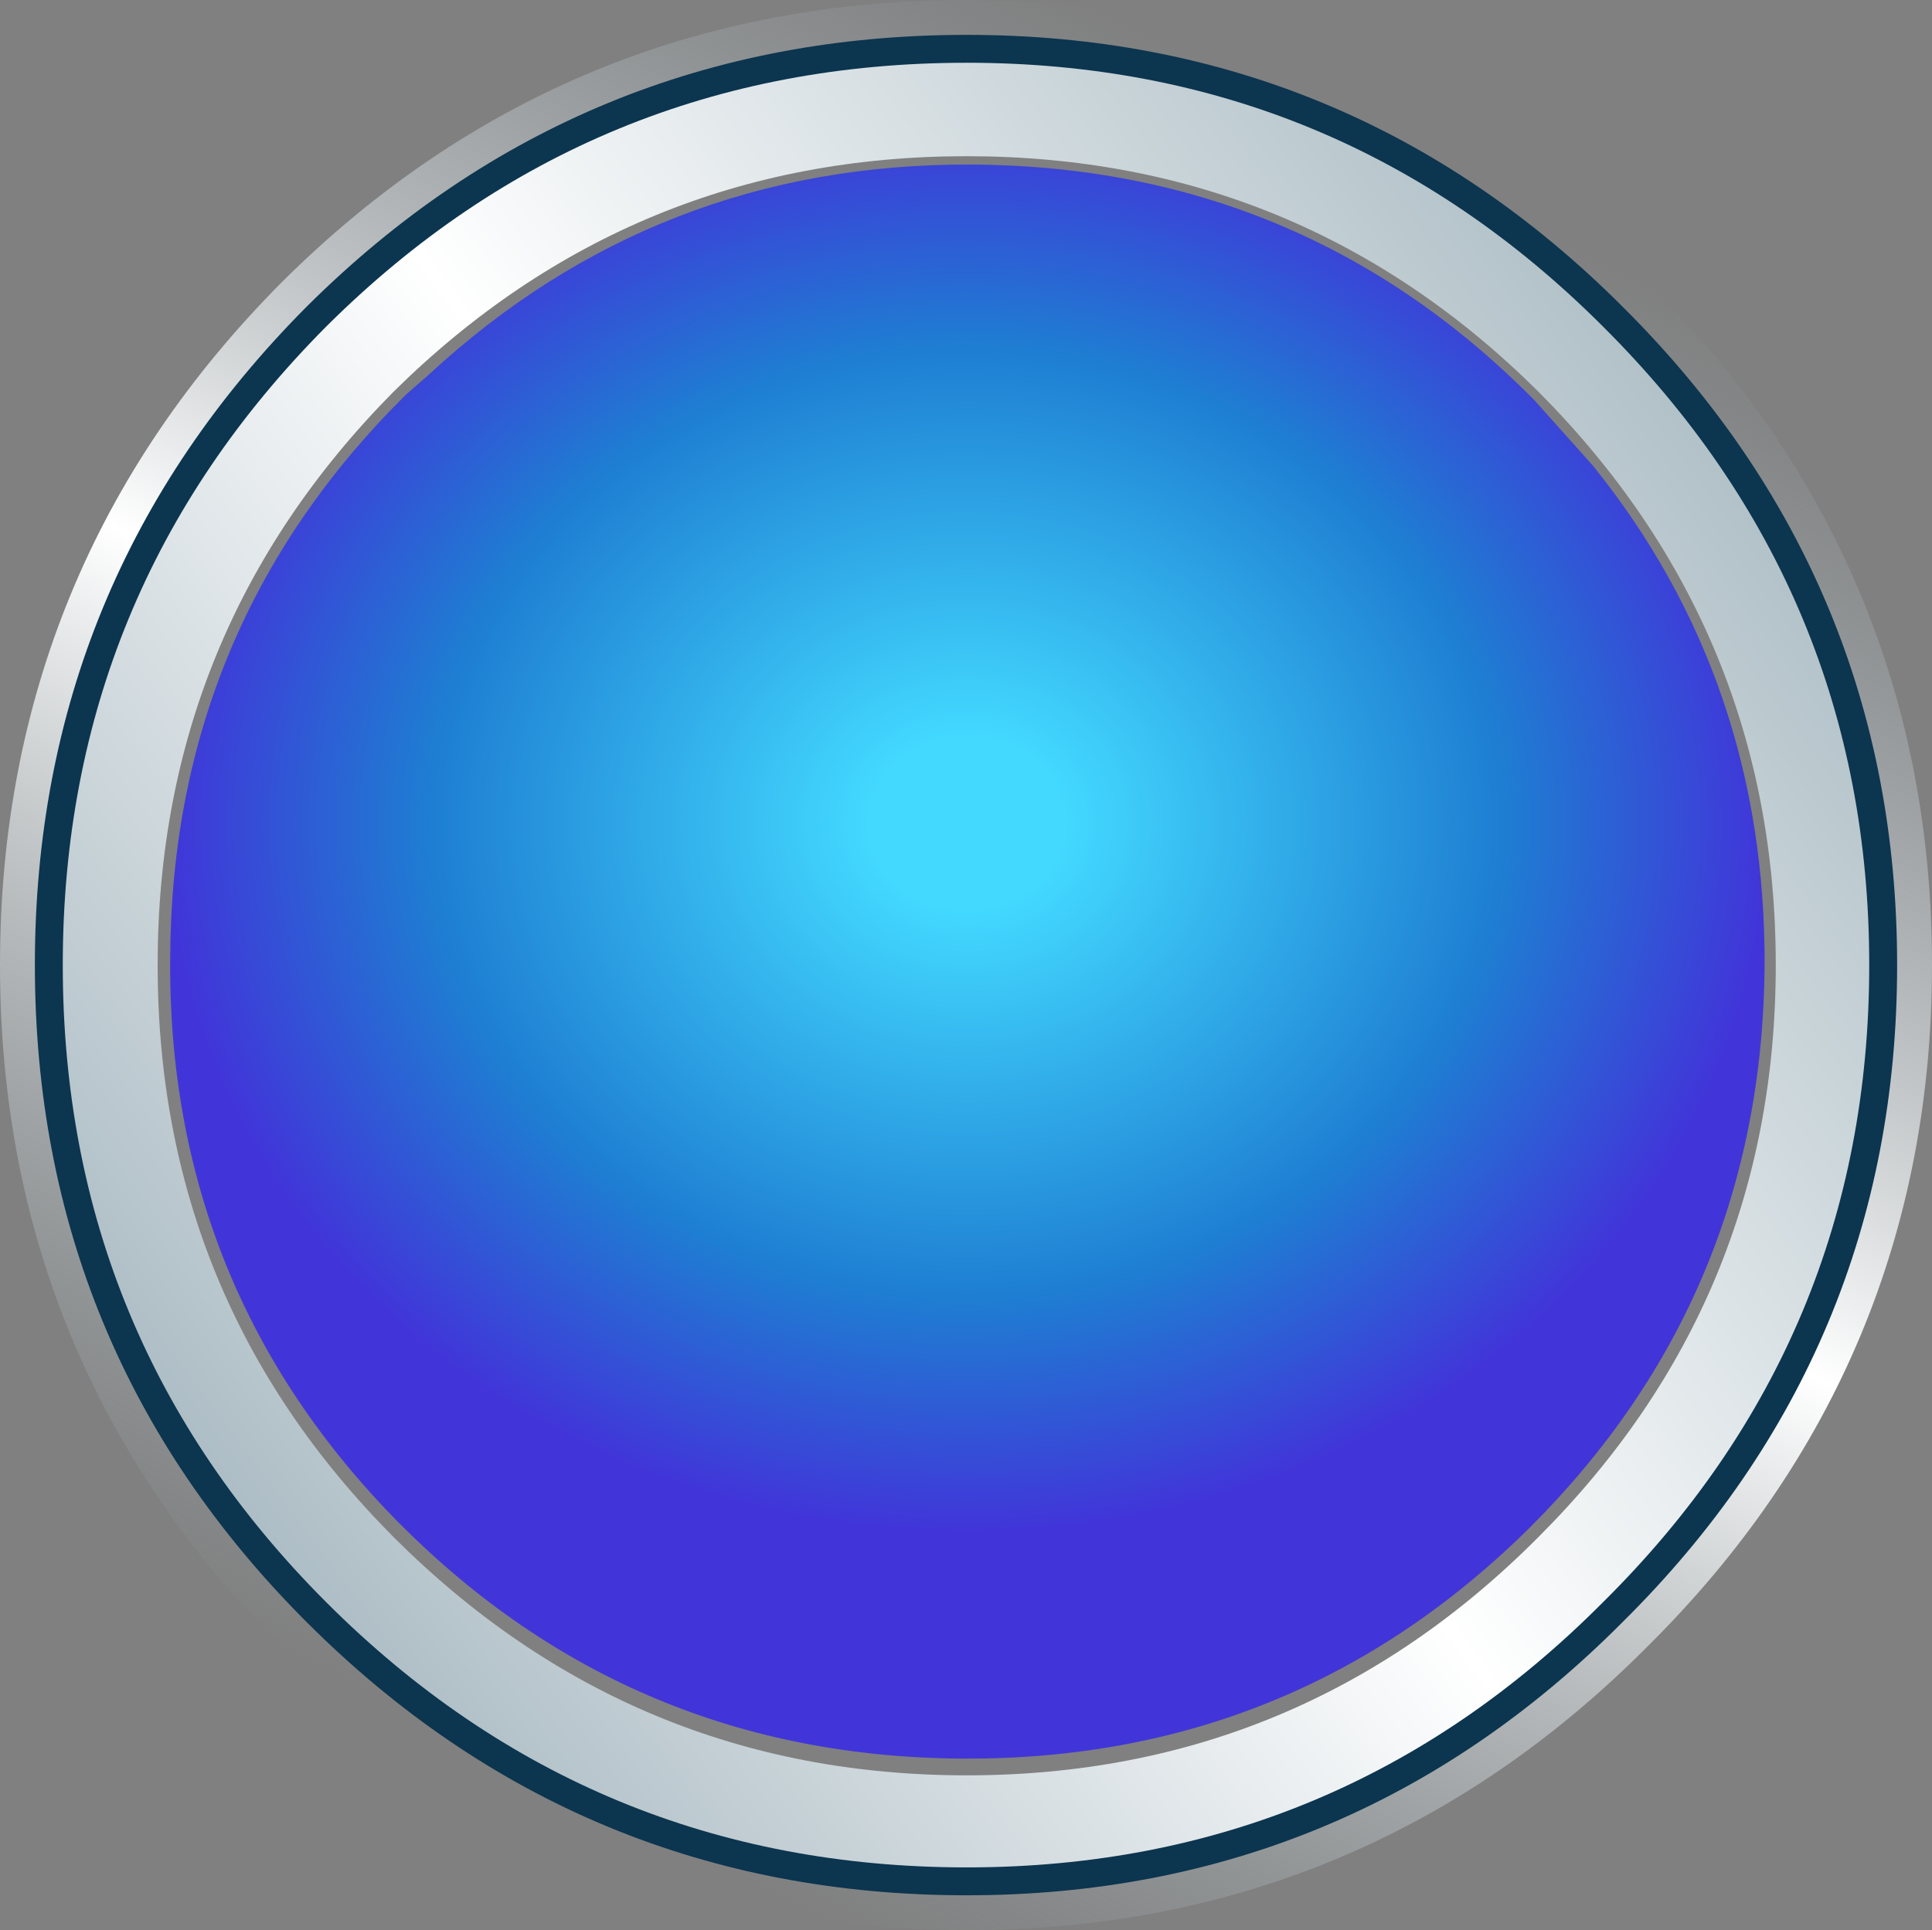 <?xml version="1.0" encoding="UTF-8" standalone="no"?>
<svg xmlns:xlink="http://www.w3.org/1999/xlink" height="69.2px" width="69.25px" xmlns="http://www.w3.org/2000/svg">
  <rect width="100%" height="100%" fill="#808080" stroke="none"/>
  <g transform="matrix(1.0, 0.0, 0.0, 1.0, 2.25, 2.25)">
    <path d="M64.75 32.35 Q64.75 45.75 55.2 55.2 45.75 64.7 32.4 64.7 18.95 64.7 9.45 55.2 0.0 45.75 0.0 32.35 0.0 18.95 9.45 9.45 18.95 0.0 32.4 0.0 45.75 0.0 55.2 9.45 64.75 18.95 64.75 32.35 Z" fill="none" stroke="url(#gradient0)" stroke-linecap="round" stroke-linejoin="round" stroke-width="4.5"/>
    <path d="M64.75 32.35 Q64.75 45.75 55.2 55.2 45.75 64.7 32.4 64.7 18.95 64.7 9.45 55.2 0.0 45.75 0.0 32.35 0.0 18.95 9.45 9.45 18.95 0.0 32.4 0.0 45.75 0.0 55.2 9.45 64.75 18.95 64.75 32.35 Z" fill="none" stroke="#0c354f" stroke-linecap="round" stroke-linejoin="round" stroke-width="2.0"/>
    <path d="M61.4 32.35 Q61.4 20.35 52.9 11.8 44.4 3.35 32.4 3.35 20.4 3.35 11.85 11.8 3.4 20.35 3.4 32.35 3.4 44.35 11.85 52.85 20.4 61.4 32.4 61.4 44.4 61.4 52.9 52.85 61.4 44.35 61.4 32.35 M64.75 32.35 Q64.75 45.75 55.2 55.2 45.75 64.7 32.4 64.7 18.95 64.7 9.45 55.2 0.0 45.75 0.0 32.35 0.0 18.95 9.45 9.45 18.95 0.0 32.4 0.0 45.75 0.0 55.2 9.45 64.75 18.95 64.75 32.35" fill="url(#gradient1)" fill-rule="evenodd" stroke="none"/>
    <path d="M58.5 32.75 Q58.5 43.55 50.85 51.2 43.2 58.85 32.4 58.85 21.6 58.85 13.9 51.2 6.3 43.55 6.3 32.75 6.3 21.95 13.9 14.25 21.6 6.65 32.4 6.65 43.2 6.65 50.85 14.25 58.5 21.95 58.5 32.75" fill="url(#gradient2)" fill-rule="evenodd" stroke="none"/>
    <path d="M61.0 32.4 Q60.9 44.25 52.55 52.55 44.15 60.85 32.3 60.8 20.4 60.75 12.05 52.35 3.75 43.95 3.85 32.1 3.9 20.25 12.25 11.95 L12.3 11.9 13.1 11.2 Q21.3 3.6 32.55 3.65 44.45 3.7 52.75 12.1 L54.85 14.45 Q61.05 22.15 61.0 32.4" fill="url(#gradient3)" fill-rule="evenodd" stroke="none"/>
  </g>
  <defs>
    <linearGradient gradientTransform="matrix(-0.018, 0.036, -0.036, -0.018, 32.35, 32.35)" gradientUnits="userSpaceOnUse" id="gradient0" spreadMethod="pad" x1="-819.2" x2="819.2">
      <stop offset="0.0" stop-color="#adbdc5" stop-opacity="0.0"/>
      <stop offset="0.494" stop-color="#ffffff"/>
      <stop offset="1.0" stop-color="#b1c1c8" stop-opacity="0.0"/>
    </linearGradient>
    <linearGradient gradientTransform="matrix(0.032, -0.024, 0.024, 0.032, 32.35, 32.35)" gradientUnits="userSpaceOnUse" id="gradient1" spreadMethod="pad" x1="-819.2" x2="819.2">
      <stop offset="0.0" stop-color="#adbdc5"/>
      <stop offset="0.494" stop-color="#ffffff"/>
      <stop offset="1.0" stop-color="#b1c1c8"/>
    </linearGradient>
    <linearGradient gradientTransform="matrix(0.032, 0.0, 0.0, 0.032, 32.4, 32.75)" gradientUnits="userSpaceOnUse" id="gradient2" spreadMethod="pad" x1="-819.2" x2="819.2">
      <stop offset="0.0" stop-color="#adbdc5"/>
      <stop offset="0.494" stop-color="#ffffff"/>
      <stop offset="1.0" stop-color="#b1c1c8"/>
    </linearGradient>
    <radialGradient cx="0" cy="0" gradientTransform="matrix(0.035, 2.0E-4, -2.0E-4, 0.031, 32.4, 27.25)" gradientUnits="userSpaceOnUse" id="gradient3" r="819.2" spreadMethod="pad">
      <stop offset="0.118" stop-color="#43d9ff"/>
      <stop offset="0.671" stop-color="#1e7ed2"/>
      <stop offset="1.0" stop-color="#4135d9"/>
    </radialGradient>
  </defs>
</svg>

